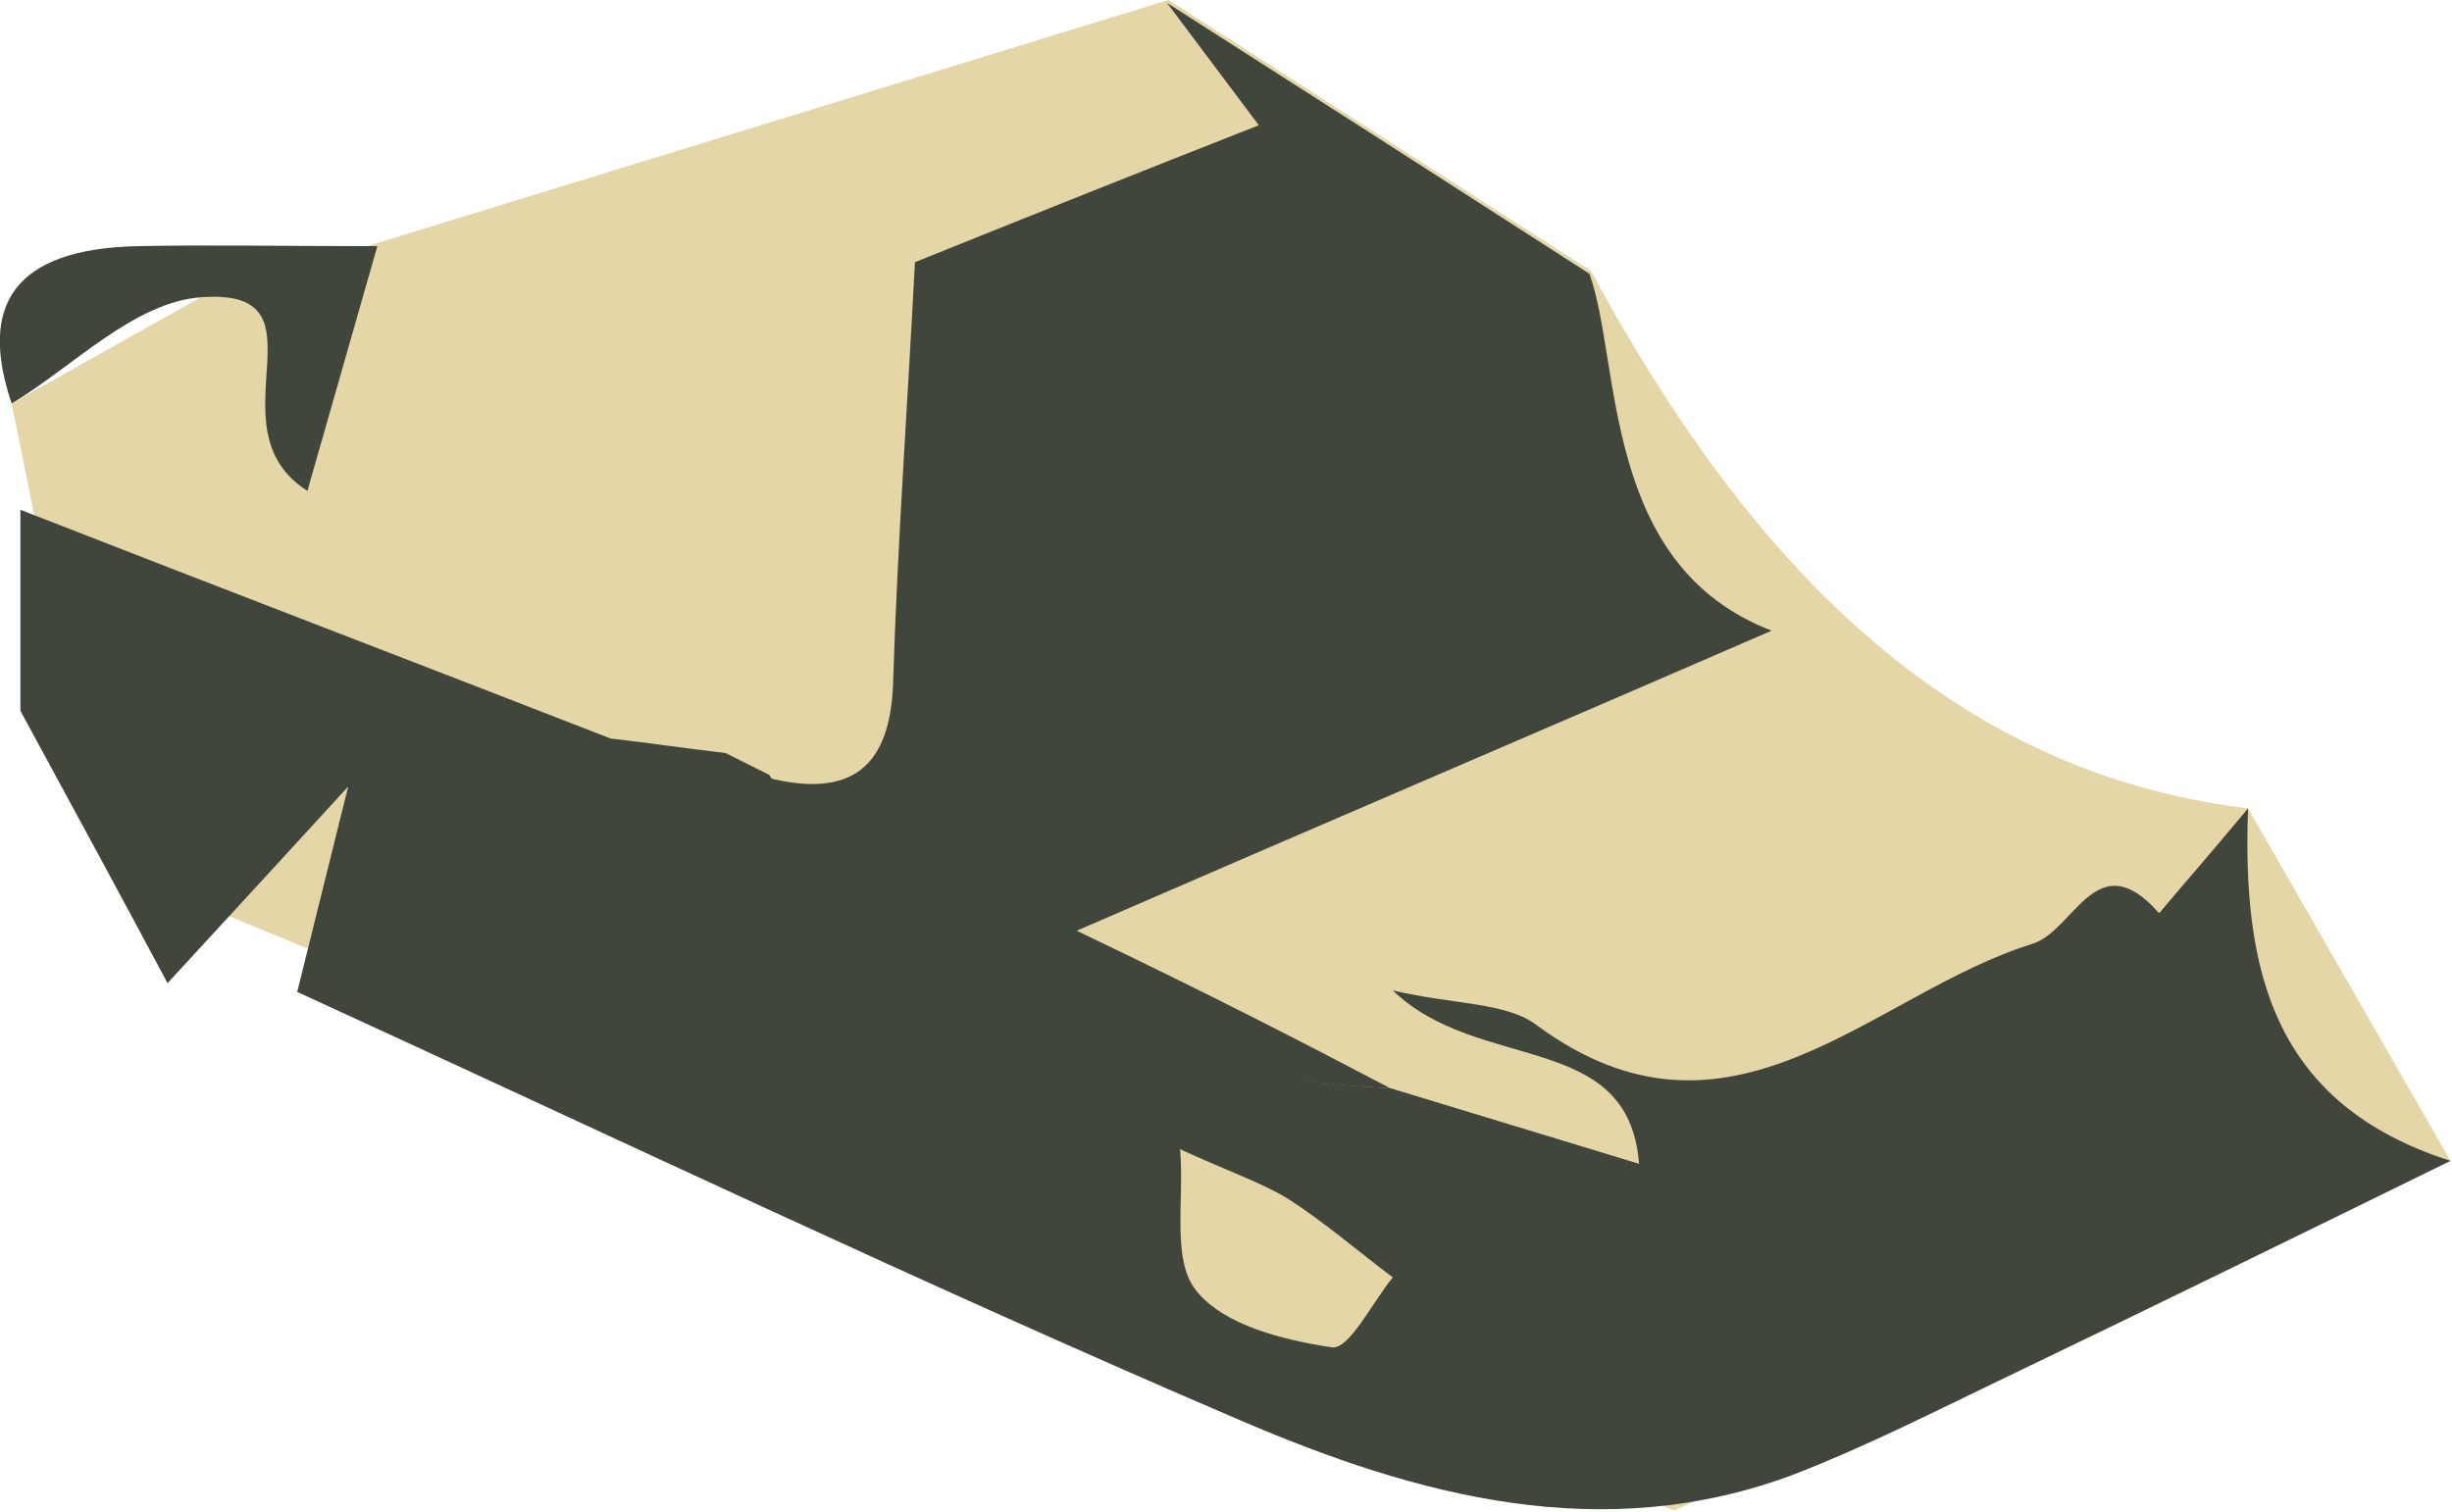 <?xml version="1.0" encoding="utf-8"?>
<!-- Generator: Adobe Illustrator 26.3.1, SVG Export Plug-In . SVG Version: 6.00 Build 0)  -->
<svg version="1.1" id="b" xmlns="http://www.w3.org/2000/svg" xmlns:xlink="http://www.w3.org/1999/xlink" x="0px" y="0px"
	 viewBox="0 0 168.3 103.8" style="enable-background:new 0 0 168.3 103.8;" xml:space="preserve">
<style type="text/css">
	.st0{fill:#E4D6A7;}
	.st1{fill:#41463D;}
</style>
<path class="st0" d="M7.2,59.4L0.8,27.7l13-7.3L80.2,0l29,18.6c10.7,19.8,24.4,34.4,45.1,36.9l13.9,24.2l-53.3,24L7.2,59.4z"/>
<g id="c">
	<g id="d">
		<g id="e">
			<g>
				<path class="st1" d="M95.4,74.7c5.6,1.7,11.2,3.4,17.1,5.2c-0.7-9.2-11-6.2-16.9-11.9c4.3,1,7.8,0.8,9.9,2.4
					c13.3,9.8,23-2.2,34-5.6c2.9-0.9,4.4-7,8.7-2.1c1.5-1.8,3.1-3.6,6.1-7.2c-0.4,11.1,1.7,20.3,13.9,24.2
					c-10.2,5-20.4,10-30.6,14.9c-4.8,2.3-9.5,4.7-14.4,6.6c-13.2,5-26,1.5-38.1-3.7C63.4,88.2,42,78,20.4,68.1L23.9,54
					c-4.5,4.9-7.6,8.3-12.4,13.5C8.4,61.7,5.1,55.6,1.4,48.8V35c13.3,5.2,26.9,10.4,40.5,15.7c2.6,0.3,5.3,0.7,7.9,1
					c1,0.5,2,1,3,1.5c1.2,1.8,2.3,3.7,3.5,5.5C68.2,66.8,80.4,74.2,95.4,74.7L95.4,74.7L95.4,74.7z M81,78.9
					c0.3,3.5-0.6,7.6,1.1,9.7c1.9,2.4,6,3.4,9.3,3.9c1.2,0.2,2.8-3.1,4.2-4.8c-2.4-1.8-4.7-3.8-7.2-5.4C86.6,81.2,84.5,80.5,81,78.9
					L81,78.9z"/>
				<path class="st1" d="M95.4,74.7c-15-0.4-27.2-7.9-39.1-15.9c-1.2-1.8-2.4-3.6-3.6-5.4c5.6,1.4,8.4-0.6,8.6-6.5
					c0.3-9.6,1-19.2,1.5-28.9c7.7-3.1,15.2-6.1,23.6-9.4c-2.1-2.8-3.6-4.8-6.3-8.4c9.4,6,17.5,11.2,29,18.6
					c2.2,6.2,0.8,20,12.5,24.5c-14.5,6.3-30.2,13-47.7,20.6C83.1,68.3,89.3,71.5,95.4,74.7L95.4,74.7L95.4,74.7z"/>
				<path class="st1" d="M0.8,27.7C-1.5,20.9,1,17.1,9.4,16.9c4.9-0.1,9.9,0,16.5,0l-4.8,16.8c-6.8-4.3,1.8-13.9-7.2-13.3
					C9.2,20.7,5,25.2,0.8,27.7C0.8,27.7,0.8,27.7,0.8,27.7z"/>
			</g>
		</g>
	</g>
</g>
</svg>
